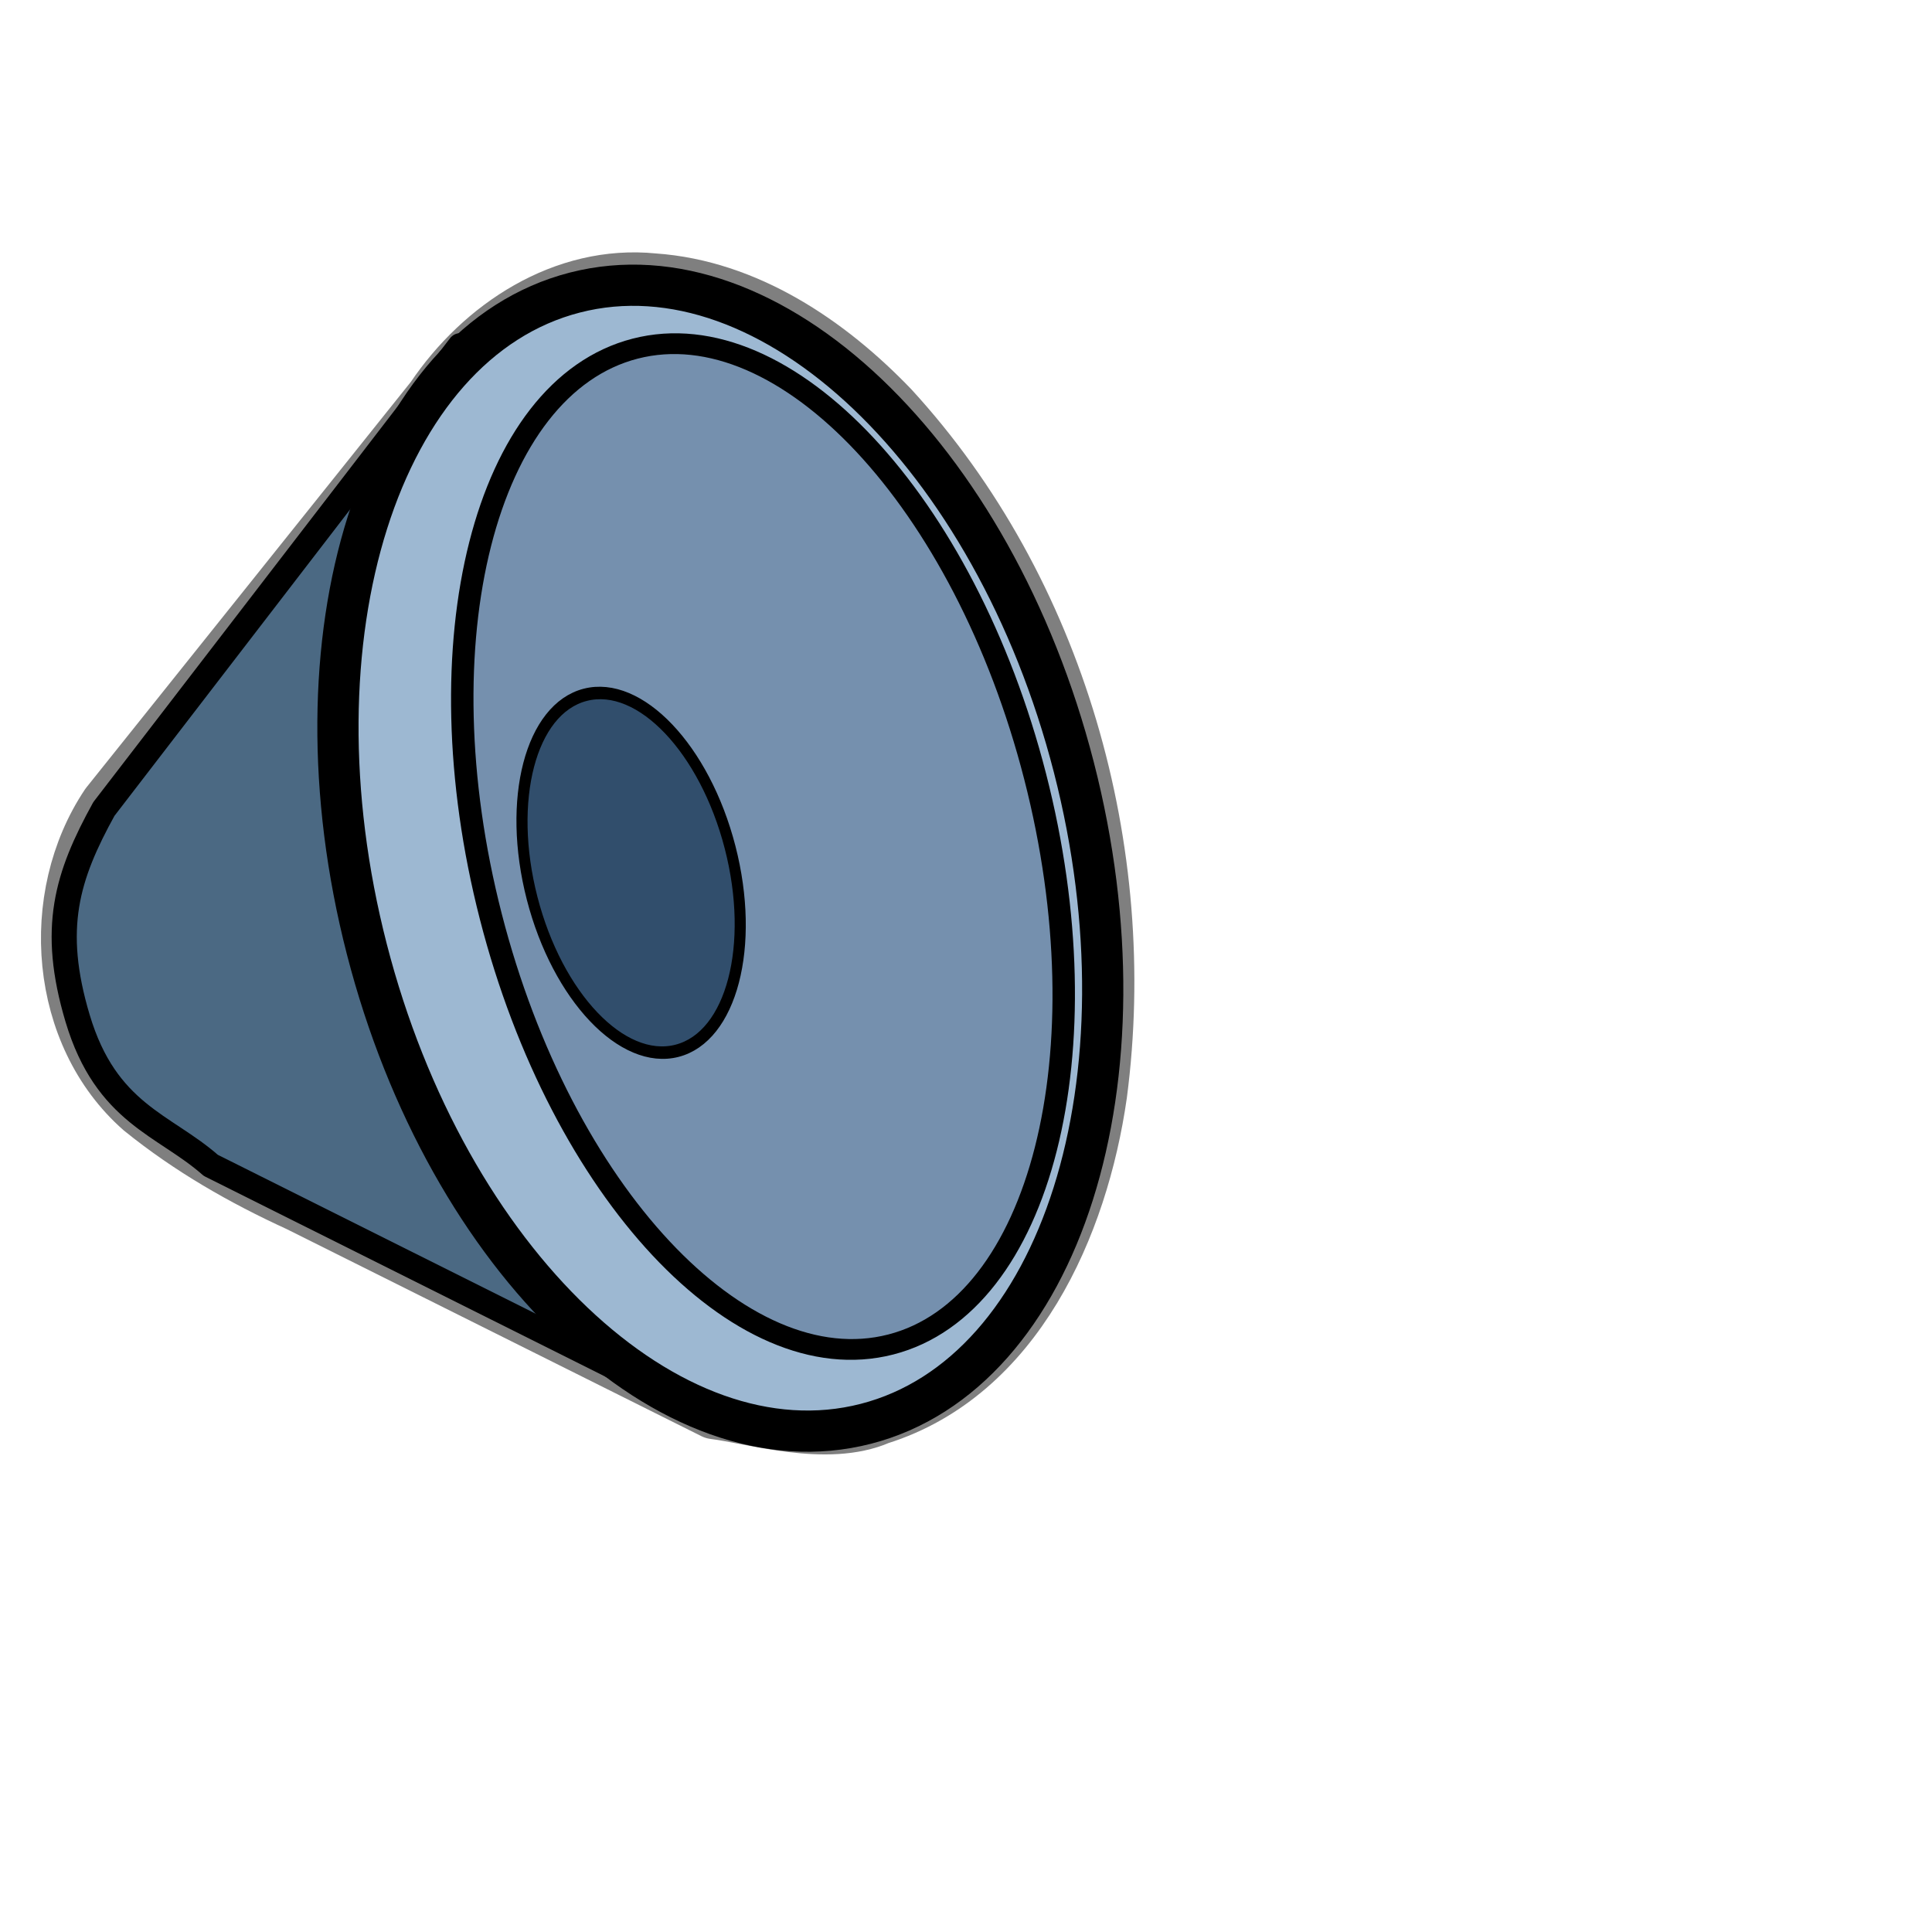 <?xml version="1.0" encoding="UTF-8" standalone="no"?>
<!-- Created with Inkscape (http://www.inkscape.org/) -->

<svg
   xmlns:dc="http://purl.org/dc/elements/1.1/"
   xmlns:cc="http://creativecommons.org/ns#"
   xmlns:rdf="http://www.w3.org/1999/02/22-rdf-syntax-ns#"
   xmlns:svg="http://www.w3.org/2000/svg"
   xmlns="http://www.w3.org/2000/svg"
   xmlns:xlink="http://www.w3.org/1999/xlink"
   xmlns:sodipodi="http://sodipodi.sourceforge.net/DTD/sodipodi-0.dtd"
   xmlns:inkscape="http://www.inkscape.org/namespaces/inkscape"
   id="svg1"
   sodipodi:version="0.32"
   inkscape:version="0.47 r22583"
   width="128pt"
   height="128pt"
   sodipodi:docname="audio-volume-off.svg"
   version="1.1">
  <defs
     id="defs3">
    <inkscape:perspective
       sodipodi:type="inkscape:persp3d"
       inkscape:vp_x="0 : 80 : 1"
       inkscape:vp_y="0 : 1000 : 0"
       inkscape:vp_z="160 : 80 : 1"
       inkscape:persp3d-origin="80 : 53.333333 : 1"
       id="perspective27" />
    <linearGradient
       id="linearGradient850">
      <stop
         style="stop-color:#eed680;stop-opacity:1;"
         offset="0"
         id="stop852" />
      <stop
         style="stop-color:#dfb546;stop-opacity:1;"
         offset="0.68"
         id="stop858" />
      <stop
         style="stop-color:#d8a429;stop-opacity:1;"
         offset="0.773"
         id="stop859" />
      <stop
         style="stop-color:#d1940c;stop-opacity:1;"
         offset="1"
         id="stop857" />
    </linearGradient>
    <linearGradient
       xlink:href="#linearGradient850"
       id="linearGradient569"
       x1="0.119"
       y1="0.126"
       x2="0.594"
       y2="0.661"
       spreadMethod="pad" />
    <linearGradient
       id="linearGradient839">
      <stop
         style="stop-color:#46a046;stop-opacity:1;"
         offset="0"
         id="stop840" />
      <stop
         style="stop-color:#df421e;stop-opacity:1;"
         offset="0.394"
         id="stop841" />
      <stop
         style="stop-color:#ada7c8;stop-opacity:1;"
         offset="0.72"
         id="stop842" />
      <stop
         style="stop-color:#eed680;stop-opacity:1;"
         offset="1"
         id="stop843" />
    </linearGradient>
    <linearGradient
       xlink:href="#linearGradient839"
       id="linearGradient836"
       x1="1.3267924e-17"
       y1="0.5"
       x2="1"
       y2="0.5" />
  </defs>
  <sodipodi:namedview
     id="base"
     pagecolor="#ffffff"
     bordercolor="#666666"
     borderopacity="1.0"
     inkscape:pageopacity="0.0"
     inkscape:pageshadow="2"
     inkscape:zoom="3.5521067"
     inkscape:cx="71.80826"
     inkscape:cy="33.913943"
     inkscape:window-width="751"
     inkscape:window-height="776"
     showgrid="true"
     snaptogrid="true"
     inkscape:window-x="142"
     inkscape:window-y="1"
     inkscape:window-maximized="0"
     inkscape:current-layer="svg1">
    <inkscape:grid
       id="GridFromPre046Settings"
       type="xygrid"
       originx="0px"
       originy="0px"
       spacingx="1mm"
       spacingy="1mm"
       color="#0000ff"
       empcolor="#0000ff"
       opacity="0.2"
       empopacity="0.4"
       empspacing="5" />
  </sodipodi:namedview>
  <path
     style="fill:none;fill-rule:evenodd;stroke:#000000;stroke-width:5;stroke-linejoin:round;stroke-linecap:round;stroke-dasharray:none;stroke-opacity:0.5;"
     d="M 57.734 24.88 C 49.822 24.085 42.586 28.859 38.314 35.21 C 28.735 47.183 19.157 59.156 9.578 71.13 C 4.14 79.257 5.101 91.403 12.544 97.944 C 16.785 101.378 21.465 104.058 26.415 106.324 C 38.636 112.426 50.857 118.528 63.078 124.63 C 66.524 125.057 73.051 127.117 77.629 125.126 C 89.673 121.34 95.404 108.246 97.062 96.667 C 99.878 75.194 93.414 52.154 78.677 36.095 C 73.134 30.322 65.928 25.452 57.734 24.88 z "
     id="path853" />
  <g
     id="g838"
     transform="matrix(-1.475,0,0,1.475,172.994,-14.347)">
    <path
       style="fill:#4b6983;fill-rule:evenodd;stroke:#000000;stroke-width:1.506;stroke-linejoin:round;"
       d="M 89.726,30.433 L 74.779,94.456 L 104.659,79.52 C 107.42,77.077 110.924,76.442 112.635,70.718 C 114.25,65.315 113.28,62.195 111.062,58.176 L 111.062,58.176 L 89.726,30.433 z "
       id="path831"
       sodipodi:nodetypes="ccccccc" />
    <path
       sodipodi:type="arc"
       style="fill-rule:evenodd;stroke:#000000;stroke-width:5;fill:#9db8d2;fill-opacity:1;stroke-dasharray:none;"
       id="path825"
       sodipodi:cx="100.98425"
       sodipodi:cy="78.503937"
       sodipodi:rx="44.291340"
       sodipodi:ry="70.866142"
       d="m 145.276,78.504 c 0,39.138 -19.83,70.866 -44.291,70.866 -24.461,0 -44.291,-31.728 -44.291,-70.866 0,-39.138 19.83,-70.866 44.291,-70.866 24.461,0 44.291,31.728 44.291,70.866 z"
       transform="matrix(0.478,0.123,-0.123,0.478,35.529,11.177)" />
    <path
       sodipodi:type="arc"
       style="fill-rule:evenodd;stroke:#000000;stroke-width:2.275;stroke-dasharray:none;fill:#7590ae;fill-opacity:1;"
       id="path826"
       sodipodi:cx="102.75591"
       sodipodi:cy="85.590553"
       sodipodi:rx="28.346457"
       sodipodi:ry="56.692913"
       d="m 131.102,85.591 c 0,31.311 -12.691,56.693 -28.346,56.693 -15.655,0 -28.346,-25.382 -28.346,-56.693 0,-31.311 12.691,-56.693 28.346,-56.693 15.655,0 28.346,25.382 28.346,56.693 z"
       transform="matrix(0.575,0.148,-0.135,0.526,24.059,0.198)" />
    <path
       sodipodi:type="arc"
       style="fill-rule:evenodd;stroke:#000000;stroke-width:1pt;fill:#314e6c;fill-opacity:1;"
       id="path827"
       sodipodi:cx="33.661419"
       sodipodi:cy="51.929134"
       sodipodi:rx="12.401575"
       sodipodi:ry="19.488190"
       d="m 46.063,51.929 c 0,10.763 -5.552,19.488 -12.402,19.488 -6.849,0 -12.402,-8.725 -12.402,-19.488 0,-10.763 5.552,-19.488 12.402,-19.488 6.849,0 12.402,8.725 12.402,19.488 z"
       transform="matrix(0.478,0.123,-0.141,0.547,70.719,29.453)" />
  </g>
</svg>
